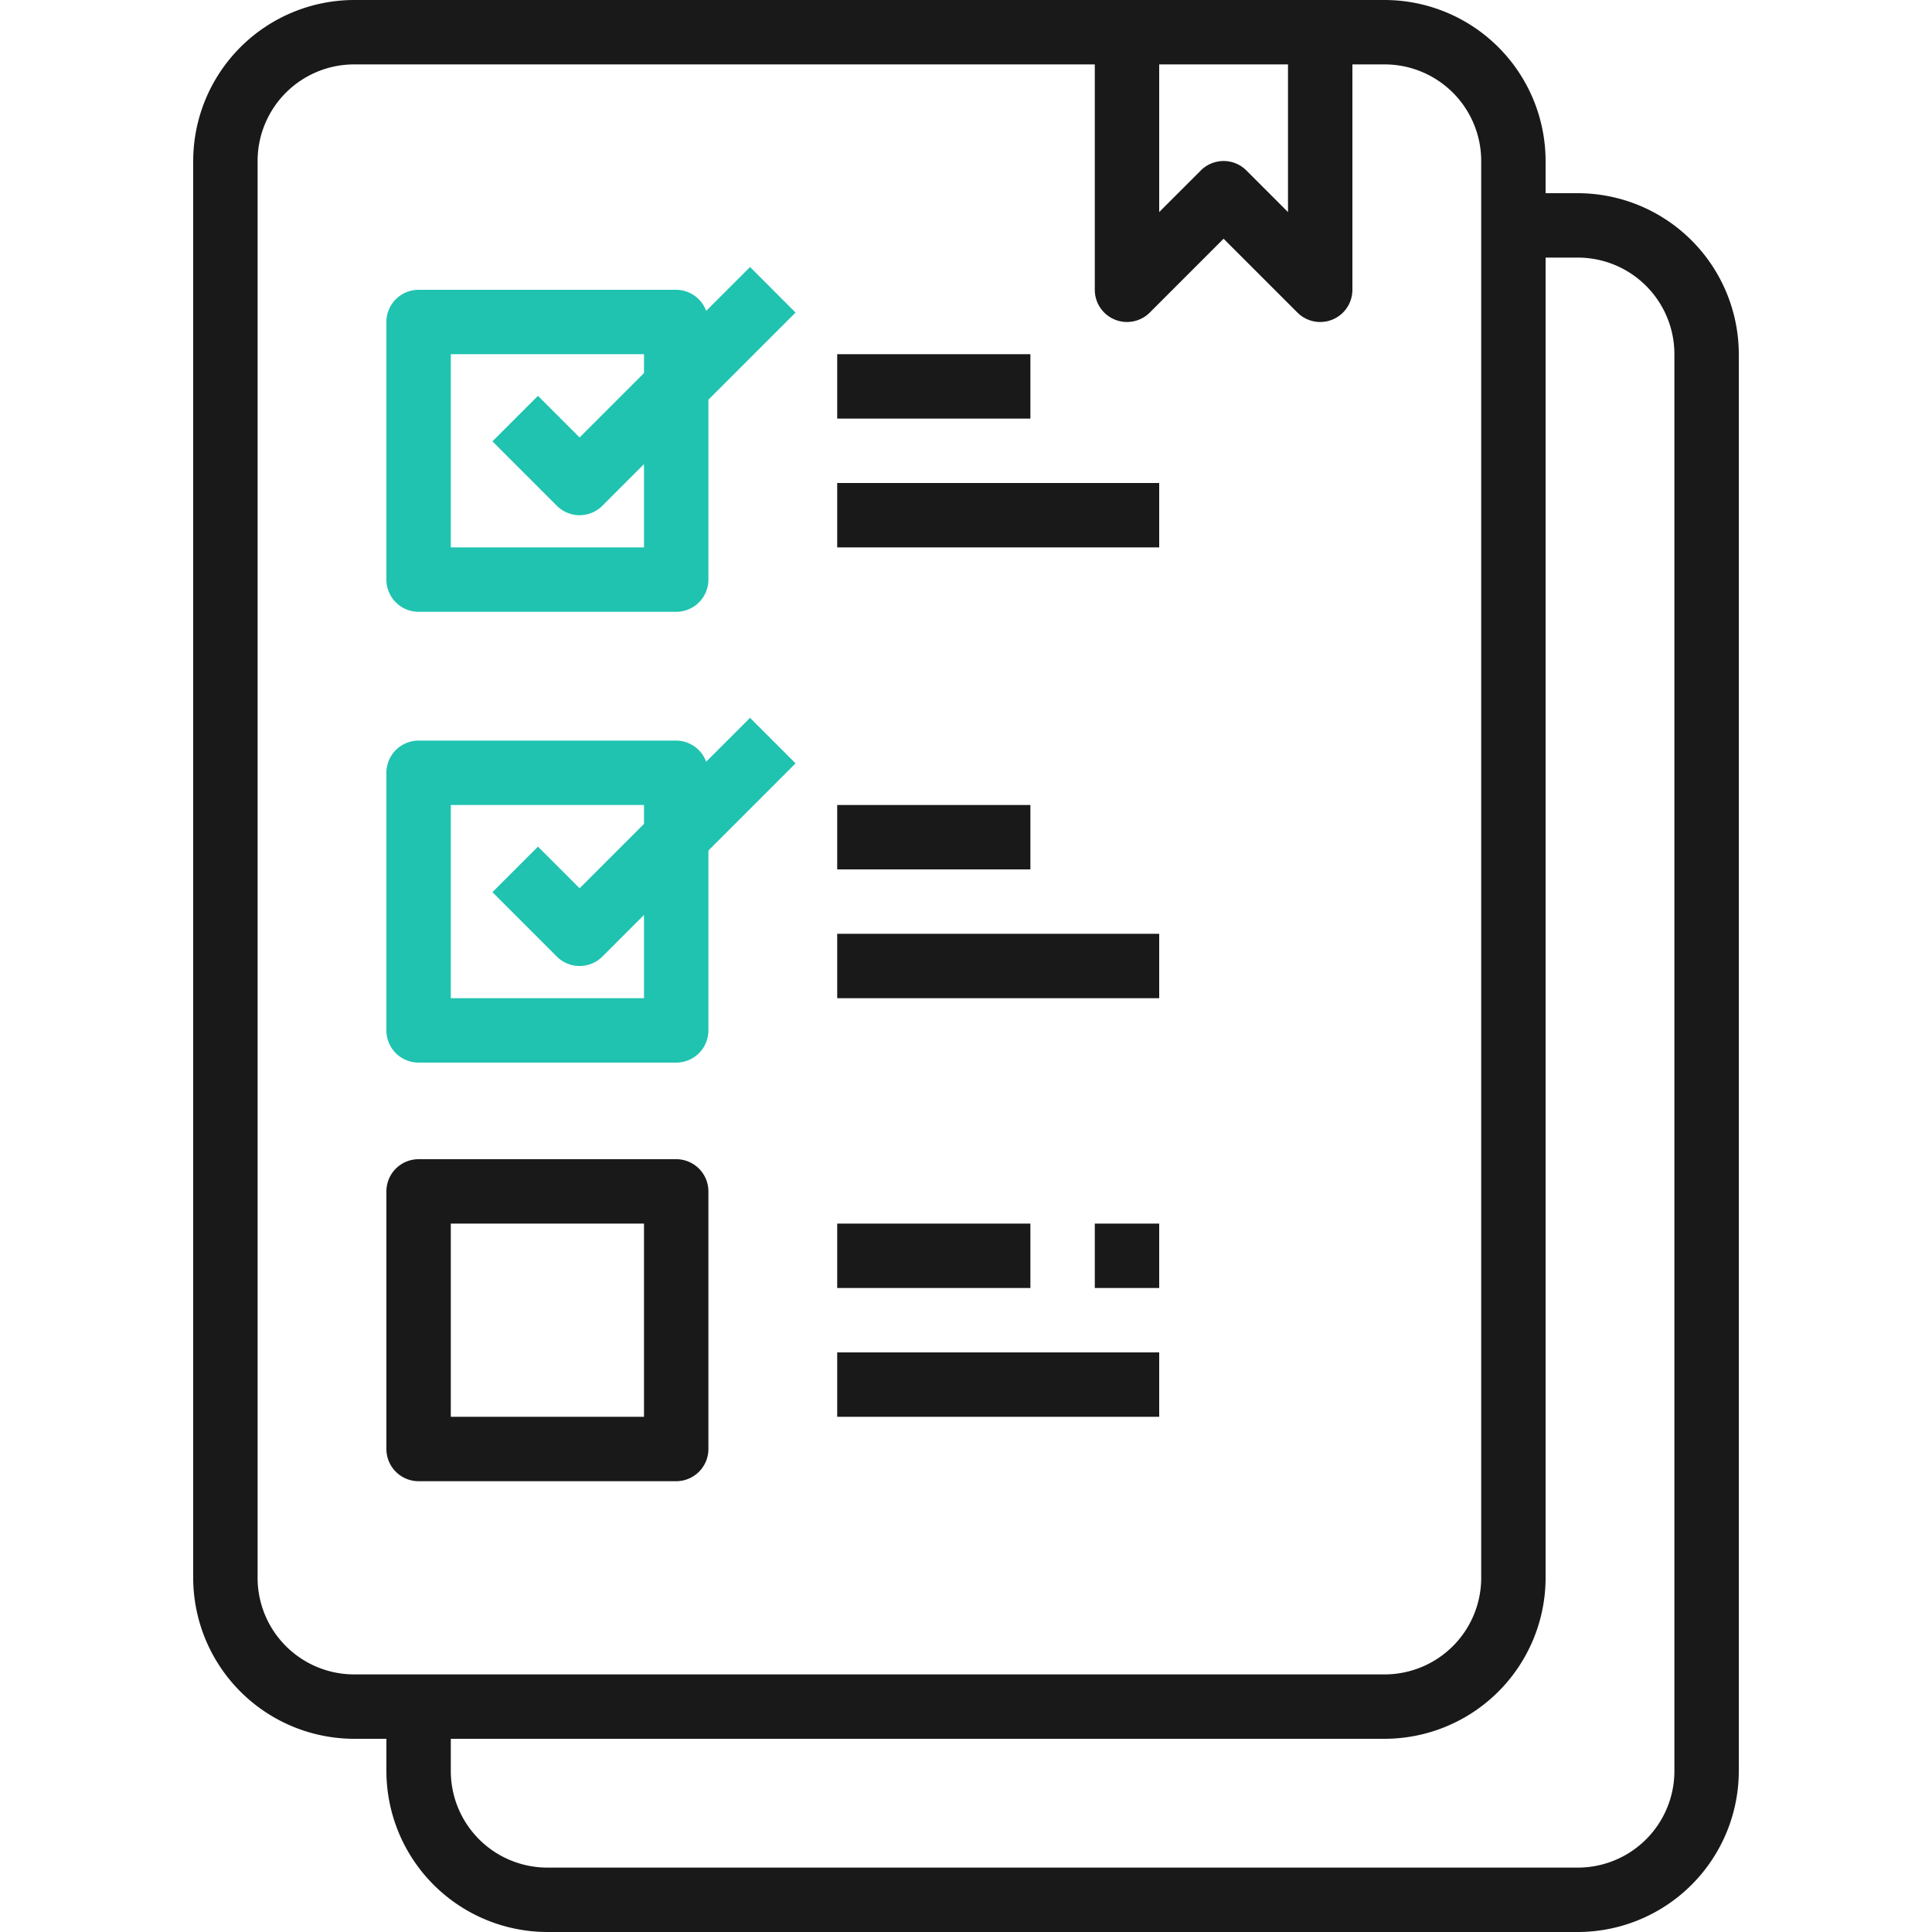 <svg width="60" height="60" fill="none" xmlns="http://www.w3.org/2000/svg"><path d="M49 6h-1V5a5.006 5.006 0 0 0-5-5H11a5.006 5.006 0 0 0-5 5v44a5.006 5.006 0 0 0 5 5h1v1a5.006 5.006 0 0 0 5 5h32a5.006 5.006 0 0 0 5-5V11a5.006 5.006 0 0 0-5-5Zm-9-4v4.586l-1.293-1.293a1 1 0 0 0-1.414 0L36 6.586V2h4ZM8 49V5a3 3 0 0 1 3-3h23v7a1 1 0 0 0 1.707.707L38 7.414l2.293 2.293A1 1 0 0 0 42 9V2h1a3 3 0 0 1 3 3v44a3 3 0 0 1-3 3H11a3 3 0 0 1-3-3Zm44 6a3 3 0 0 1-3 3H17a3 3 0 0 1-3-3v-1h29a5.006 5.006 0 0 0 5-5V8h1a3 3 0 0 1 3 3v44Z" fill="#191919"/><path d="M21.931 9.655A1 1 0 0 0 21 9h-8a1 1 0 0 0-1 1v8a1 1 0 0 0 1 1h8a1 1 0 0 0 1-1v-5.586l2.707-2.707-1.414-1.414-1.362 1.362ZM20 17h-6v-6h6v.586l-2 2-1.293-1.293-1.414 1.414 2 2a1 1 0 0 0 1.414 0L20 14.414V17ZM23.293 22.293l-1.362 1.362A1 1 0 0 0 21 23h-8a1 1 0 0 0-1 1v8a1 1 0 0 0 1 1h8a1 1 0 0 0 1-1v-5.586l2.707-2.707-1.414-1.414ZM20 31h-6v-6h6v.586l-2 2-1.293-1.293-1.414 1.414 2 2a1 1 0 0 0 1.414 0L20 28.414V31Z" fill="#1FC3B0"/><path d="M21 36h-8a1 1 0 0 0-1 1v8a1 1 0 0 0 1 1h8a1 1 0 0 0 1-1v-8a1 1 0 0 0-1-1Zm-1 8h-6v-6h6v6ZM26 15h10v2H26v-2ZM26 11h6v2h-6v-2ZM26 29h10v2H26v-2ZM26 25h6v2h-6v-2ZM26 42h10v2H26v-2ZM26 38h6v2h-6v-2ZM34 38h2v2h-2v-2Z" fill="#191919"/></svg>